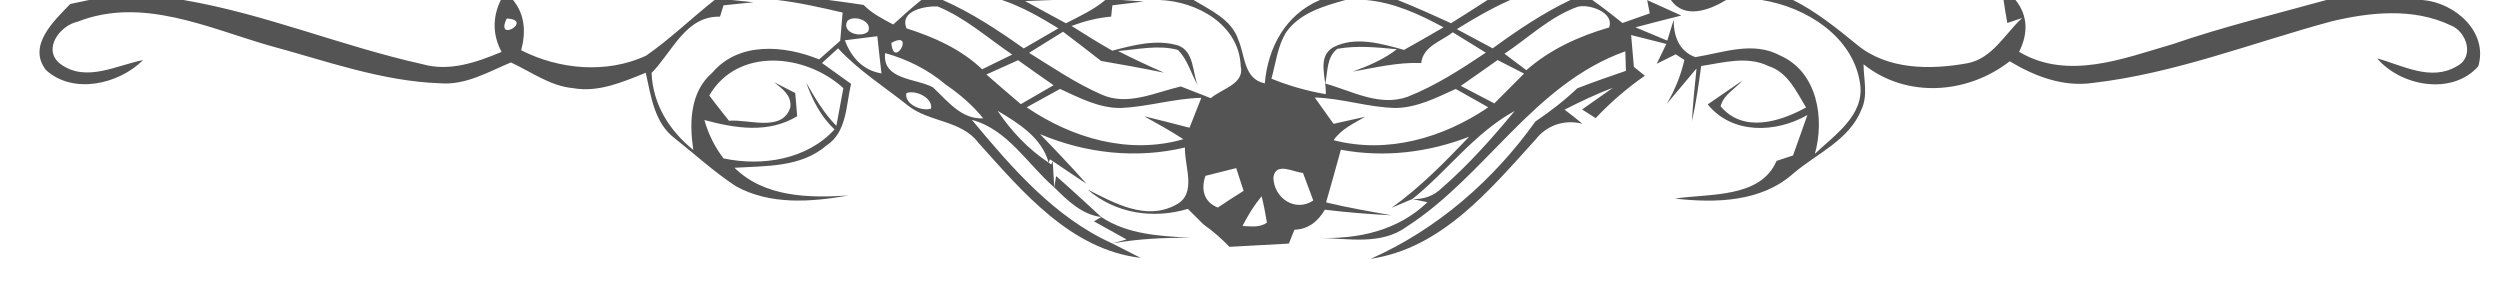<svg width="301pt" height="35pt" viewBox="0 0 301 35" xmlns="http://www.w3.org/2000/svg"><g fill="#545454"><path d="M10.72 0h11.37c9.82 1.67 19.06 5.57 28.75 7.72 3.27.94 6.55-.22 9.55-1.47C59.3 4.21 59.28 2.07 60.3 0h1.47c1.46 1.78 1.55 3.92.98 6.05 4.59 2.34 10.3 2.84 15.03.66C80.69 4.69 83.25 2.2 86.03 0h2.08l2.62.27c-.91.09-2.72.28-3.62.37-.1.34-.31 1.03-.42 1.37-4.14-.13-5.75 4.27-8.24 6.77.15 3.78 2.13 6.93 5.02 9.27-.48-3.27-.41-6.97 2.29-9.3 3.21-3.77 8.69-3.3 12.86-1.6l2.54-2.24c.07-.85.21-2.55.29-3.4-2.6-.6-5.2-1.2-7.85-1.51h6.15c1.41.18 2.81.38 4.22.59 1.02 1.03 2.31 1.69 3.57 2.36 1.1-1.01 2.22-2.01 3.39-2.95h2.57c3.48 1.53 6.66 3.64 9.76 5.83 1.39-.8 2.78-1.61 4.17-2.42-2.16-1.32-4.37-2.6-6.79-3.41h6.14l-3.36.13c1.63.9 3.28 1.78 4.92 2.67 1.63-.84 3.33-1.61 4.74-2.8h1.98l2.66.18c-.95.11-2.84.35-3.79.46-.04.34-.11 1.02-.15 1.36-1.64.14-3.23.55-4.77 1.12 1.61 1.03 3.24 2.03 4.9 2.98 2.58-.67 5.34-1.42 7.98-.61 1.87.73 1.67 3.15 2.3 4.74-.8-1.39-1.21-3.07-2.37-4.22-2.37-.64-4.83-.05-7.21.13 1.81.93 3.67 1.79 5.54 2.61-2.52-.52-5.05-.98-7.58-1.41-1.51-1.19-3.05-2.36-4.58-3.52-1.37.85-2.73 1.69-4.09 2.54 2.84 1.77 5.63 3.67 8.7 5.01 3.14 1.44 6.48-.25 9.57-.96 1.2.46 2.41.93 3.61 1.41 1.26-1.11 4.12-1.71 3.6-3.86-.19-5-5.26-7.8-9.77-7.96h4.1c2.01 1.23 4.56 2.33 5.37 4.76.85 1.93.64 4.74 3.2 5.28.37-4.32 2.5-8.29 6.64-10.04h3.07c-2.59.73-5.48 1.54-7.12 3.86-1.06 1.68-1.26 3.73-1.79 5.61 2.11.87 4.3 1.48 6.54 1.87.12-1.83-1.13-4.46.89-5.64 2.63-1.38 5.82-.45 8.53.31 1.6-.89 3.17-1.8 4.76-2.72-2.92-1.58-5.99-3-9.34-3.29h3.82c2.17.87 4.3 1.82 6.42 2.8 1.47-.93 2.94-1.85 4.4-2.8h2.73c-2.24.99-4.35 2.22-6.43 3.51 1.44.77 2.88 1.55 4.32 2.31 2.97-2.17 6.03-4.23 9.36-5.82h2.64c1.24.88 2.44 1.82 3.63 2.77 1.09-.39 2.19-.78 3.28-1.16l-.31-1.6c1.03.46 3.09 1.39 4.11 1.86-1.84.46-3.68.93-5.52 1.42.96.4 2.88 1.2 3.83 1.6.2-.63.58-1.88.77-2.51-.01 1.97.65 3.78 2.6 4.5 3.37-.54 6.97-1.97 10.25-.18 4.45 1.97 5.35 7.56 4.15 11.82 2.38-2.27 6.03-4.66 5.44-8.47C223.13 4.37 217.38.82 212.1 0h3.79c2.81 1.42 5.26 3.4 7.69 5.38 3.67 3.05 8.87 3.04 13.32 2.23 2.99-.58 4.49-3.53 6.56-5.44l-1.78.6c-.17-.92-.32-1.84-.45-2.77h1.44c1.55 1.94 1.5 4.11.43 6.24 5.86 3.48 12.55.8 18.5-.93 6.08-2.09 12.32-3.6 18.5-5.31h11.58c3.85.31 7.92 3.8 6.71 7.97-3.12 3.55-9.31 2.44-12.18-.94 3.07.84 6.47 2.8 9.58.95 2.2-1.1 1.21-4.2-.75-4.94-4.51-2.13-9.71-1.58-14.4-.45-9.51 2.58-18.8 6.25-28.63 7.39-3.59.53-7.03-.79-10.04-2.6-5.09 3.96-12.43 4.5-17.6.36.01 1.79.56 3.73-.25 5.44-1.45 3.69-5.38 5.29-8.22 7.72-3.86 3.44-9.37 3.56-14.24 3.01 4.12-.63 10.3 0 12.24-4.54.5-.16 1.48-.49 1.98-.65.59-1.62 1.15-3.25 1.73-4.87-3.79 2.17-9.04 2.36-12-1.28 1.39-.96 2.8-1.91 4.19-2.88-.89 1.01-2.29 1.72-2.64 3.1 2.72 3.26 7.15 1.88 10.29.15-1.17-1.91-2.19-4.24-4.51-4.98-2.58-1.26-5.45-.42-8.12-.01-.29 2.23-.62 4.46-1.11 6.66.11-2.13.34-4.24.55-6.36-.9 1.06-2.68 3.18-3.57 4.24.98-1.67 1.69-3.43 2.11-5.27l-1.04-.68-2.29 1.14c.29-.6.87-1.79 1.16-2.39-1.06-.27-3.18-.8-4.24-1.07.08.96.25 2.88.33 3.83.33.27.99.8 1.32 1.07-2.15 1.49-4.13 3.2-5.92 5.1-.55-.35-1.1-.69-1.64-1.04.93-.65 2.8-1.96 3.73-2.62-2.01.75-3.93 1.68-5.84 2.64.73.54 1.44 1.1 2.14 1.69-2.24-.53-4.3.2-5.67 1.96-5.48 6.02-11.24 13.04-19.8 14.31 7.98-3.54 14.77-9.45 19.82-16.53 1.78-1.2 3.49-2.52 5.05-4 1.93-.75 3.89-1.43 5.85-2.1-.02-.59-.05-1.77-.07-2.35-11.04 3.92-16.82 15.01-26.35 21.13-3.09 2.25-7.04 1.39-10.58 1.33 4.78.17 9.55-.87 13.1-4.29l-1.8-.39c1.4.06 2.59-.39 3.57-1.35 3.2-2.79 6.03-5.98 8.74-9.25-4.84 2.65-8.08 7.2-12.31 10.6-.84.35-1.68.7-2.52 1.06 3.46-2.46 6.42-5.51 9.35-8.56-4.93 1.91-10.24 2.54-15.45 1.57-.58 2.12-1.17 4.23-1.78 6.34 2.6.63 5.23 1.08 7.87 1.55-2.69-.13-5.36-.35-8.02-.67-.81 1.39-1.98 2.36-3.66 2.41-.17.41-.5 1.25-.67 1.67-2.39.13-4.77.27-7.16.39-.95-1-1.99-1.9-3.12-2.7-.63-.62-1.26-1.24-1.88-1.87-4.19 1.26-8.72.56-12.08-2.33 3.24 1.62 7.03 3.81 10.66 1.83 2.57-1.33.98-4.64 1.07-6.89-5.84 1.39-11.93.72-17.45-1.61 1.9 1.96 3.79 3.94 5.6 5.98-1.37-.9-2.72-1.81-4.07-2.73l-.34-.22-.15.4c-.84-3.02-3.63-4.74-6.15-6.24 1.64 2.44 3.68 4.62 6.15 6.24l.32.23.17-.41c.04.79.14 2.37.18 3.16-3.22-2.78-5.58-6.96-9.92-8.13 4.8 5.75 9.93 11.73 16.9 14.88.86.43 2.57 1.3 3.43 1.74-8.44-1-14.22-7.95-19.55-13.87-2.06-2.73-5.88-2.44-8.43-4.44-2.85-2.27-5.97-4.23-8.46-6.92l-1.93 1.77c1.16.83 2.33 1.67 3.5 2.51-.63 2.59-.47 5.8-2.98 7.43-3.06 2.64-7.29 2.44-11.06 2.67 3.62 3.56 8.96 3.65 13.7 3.34-4.46.79-9.38 1.16-13.5-1.1-2.63-1.71-4.95-3.86-7.41-5.8-2.46-1.87-2.84-5.09-3.47-7.88-2.78 1.12-5.71 2.41-8.78 1.85-2.76-.26-5.02-1.97-7.46-3.09-2.72 1.13-5.41 2.75-8.49 2.51-7.08-.24-13.81-2.72-20.59-4.54C25.01 3.35 17.09-.43 9.35 2.61 7.2 3.07 5.04 5.97 7.27 7.7c3.06 2.26 6.72.17 9.96-.47-2.94 2.93-8.44 4.18-11.7 1.2C3.26 5.49 6.51 2.5 8.46.48c.56-.12 1.7-.36 2.26-.48m98.43 3.42c3.33 1.05 6.54 2.49 9.1 4.92 1.21-.58 2.42-1.17 3.62-1.77-2.94-1.99-5.65-4.43-8.97-5.79-1.52-.08-4.64.51-3.75 2.64m71.99 3.05c.87.66 1.75 1.32 2.63 1.98 2.87-2.51 6.33-4.09 9.96-5.14.69-1.77-2.32-2.86-3.76-2.5-3.33 1.18-5.93 3.73-8.83 5.66M61.01 2.23c-1.47 3.05 3.32.16 0 0m41.01.3c-.74 1.39 1.64 2.09 2.5 1.27.6-1.25-1.7-2.09-2.5-1.27m69.1 5.06c-2.79-.12-5.52.55-8.25 1.03 1.87-.68 3.72-1.46 5.31-2.69-2.38-.23-4.8-.48-7.17-.05-1.3 1.01-1.14 2.74-1.44 4.18 3.19.89 6.5 2.8 9.89 1.6 3.36-1.33 6.43-3.31 9.43-5.32-1.33-.81-2.65-1.63-3.97-2.45-1.38 1.08-3.6 1.68-3.8 3.7m-69.4-2.74c.77 2.05 2.15 3.61 4.41 3.99-.18-1.49-.34-2.99-.5-4.48-.98.12-2.93.37-3.91.49m5.6.31c.25 3.3 2.96-1.61 0 0m87.15.07c.59.59.59.59 0 0m-87.9 1.16c-.37 3.25 3.74 3.03 5.75 4.12 1.74 1.61 3.41 3.88 6.06 3.74-1.29-1.6-2.86-2.94-4.55-4.09-2.11-1.8-4.61-3.02-7.26-3.77m-21.17 5.1c.76 1.04 1.57 2.04 2.37 3.05 2.35-.22 6.35 1.4 7.37-1.55.24-1.48-.94-2.29-1.93-3.09.84.44 1.69.87 2.54 1.3.06.7.17 2.1.23 2.79-3.45 2.11-7.48 1.46-11.17.46.48 1.7 1.25 3.24 2.3 4.62 4.64.99 10.05.15 13.37-3.49-1.65-1.53-2.66-3.53-3.41-5.62 1.06 1.83 2.12 3.67 3.63 5.19l.84-4.54c-4.5-4.12-12.69-5.01-16.14.88m33.36-2.52c1.37 1.2 2.76 2.39 4.15 3.57 1.31-.76 2.63-1.52 3.94-2.28-1.43-.99-2.85-1.99-4.27-3.01-1.28.57-2.55 1.14-3.82 1.72m57.12 1.37c1.34.71 2.69 1.41 4.04 2.11 1.2-1.19 2.39-2.39 3.58-3.59-1.06-.55-2.12-1.09-3.19-1.63-1.47 1.05-2.95 2.08-4.43 3.11m-66.75.87c-.28 1.35 1.87 2.23 2.97 1.87.23-1.31-1.87-2.29-2.97-1.87m14.48 1.71c5.49 3.73 12.32 5.73 18.87 3.84-1.53-.99-3.12-1.87-4.71-2.76 1.82.44 3.63.91 5.45 1.38.47-1.2.95-2.4 1.42-3.6-3.24.07-6.37 1.06-9.61 1.22-2.66.06-5.06-1.22-7.4-2.29-1.35.73-2.69 1.47-4.02 2.21m44.44.08c-3.3-.06-6.46-1.17-9.75-1.26.75 1.06 1.5 2.11 2.26 3.17.95-.21 2.85-.64 3.8-.85-1.36.8-2.87 1.47-3.79 2.82 6.49 1.68 13.2-.28 18.62-3.96-1.31-.74-2.61-1.48-3.92-2.21-2.3 1.04-4.64 2.25-7.22 2.29m-22.91 8.17c-.58 1.63-.18 3.17 1.49 3.82 1.02-.69 2.05-1.36 3.1-2.01-.3-.91-.6-1.83-.89-2.74-1.24.31-2.47.62-3.7.93m8.18.17c.01 2.48 2.62 4.27 4.8 2.8-.41-1.11-.83-2.21-1.24-3.32-1.15-.08-3.27-1.37-3.56.52m-3.72 5.87c.99.04 2.07.22 2.94-.4-.17-1.07-.38-2.13-.64-3.18-.91 1.1-1.66 2.31-2.3 3.58z"/><path d="M201.18 0h6.65c-1.98 1.2-5.01 2.37-6.65 0zM126.93 22.56l.23-1.36c1.84 1.61 3.63 3.28 5.43 4.93-2.35-.29-4.06-1.99-5.66-3.57zM132.59 26.13c3.18 2.11 7.03 2.28 10.71 2.5-3.14-.02-6.29.12-9.39.68l1.73-.48c-1.31-.74-2.62-1.46-3.93-2.18l.88-.52z"/></g></svg>